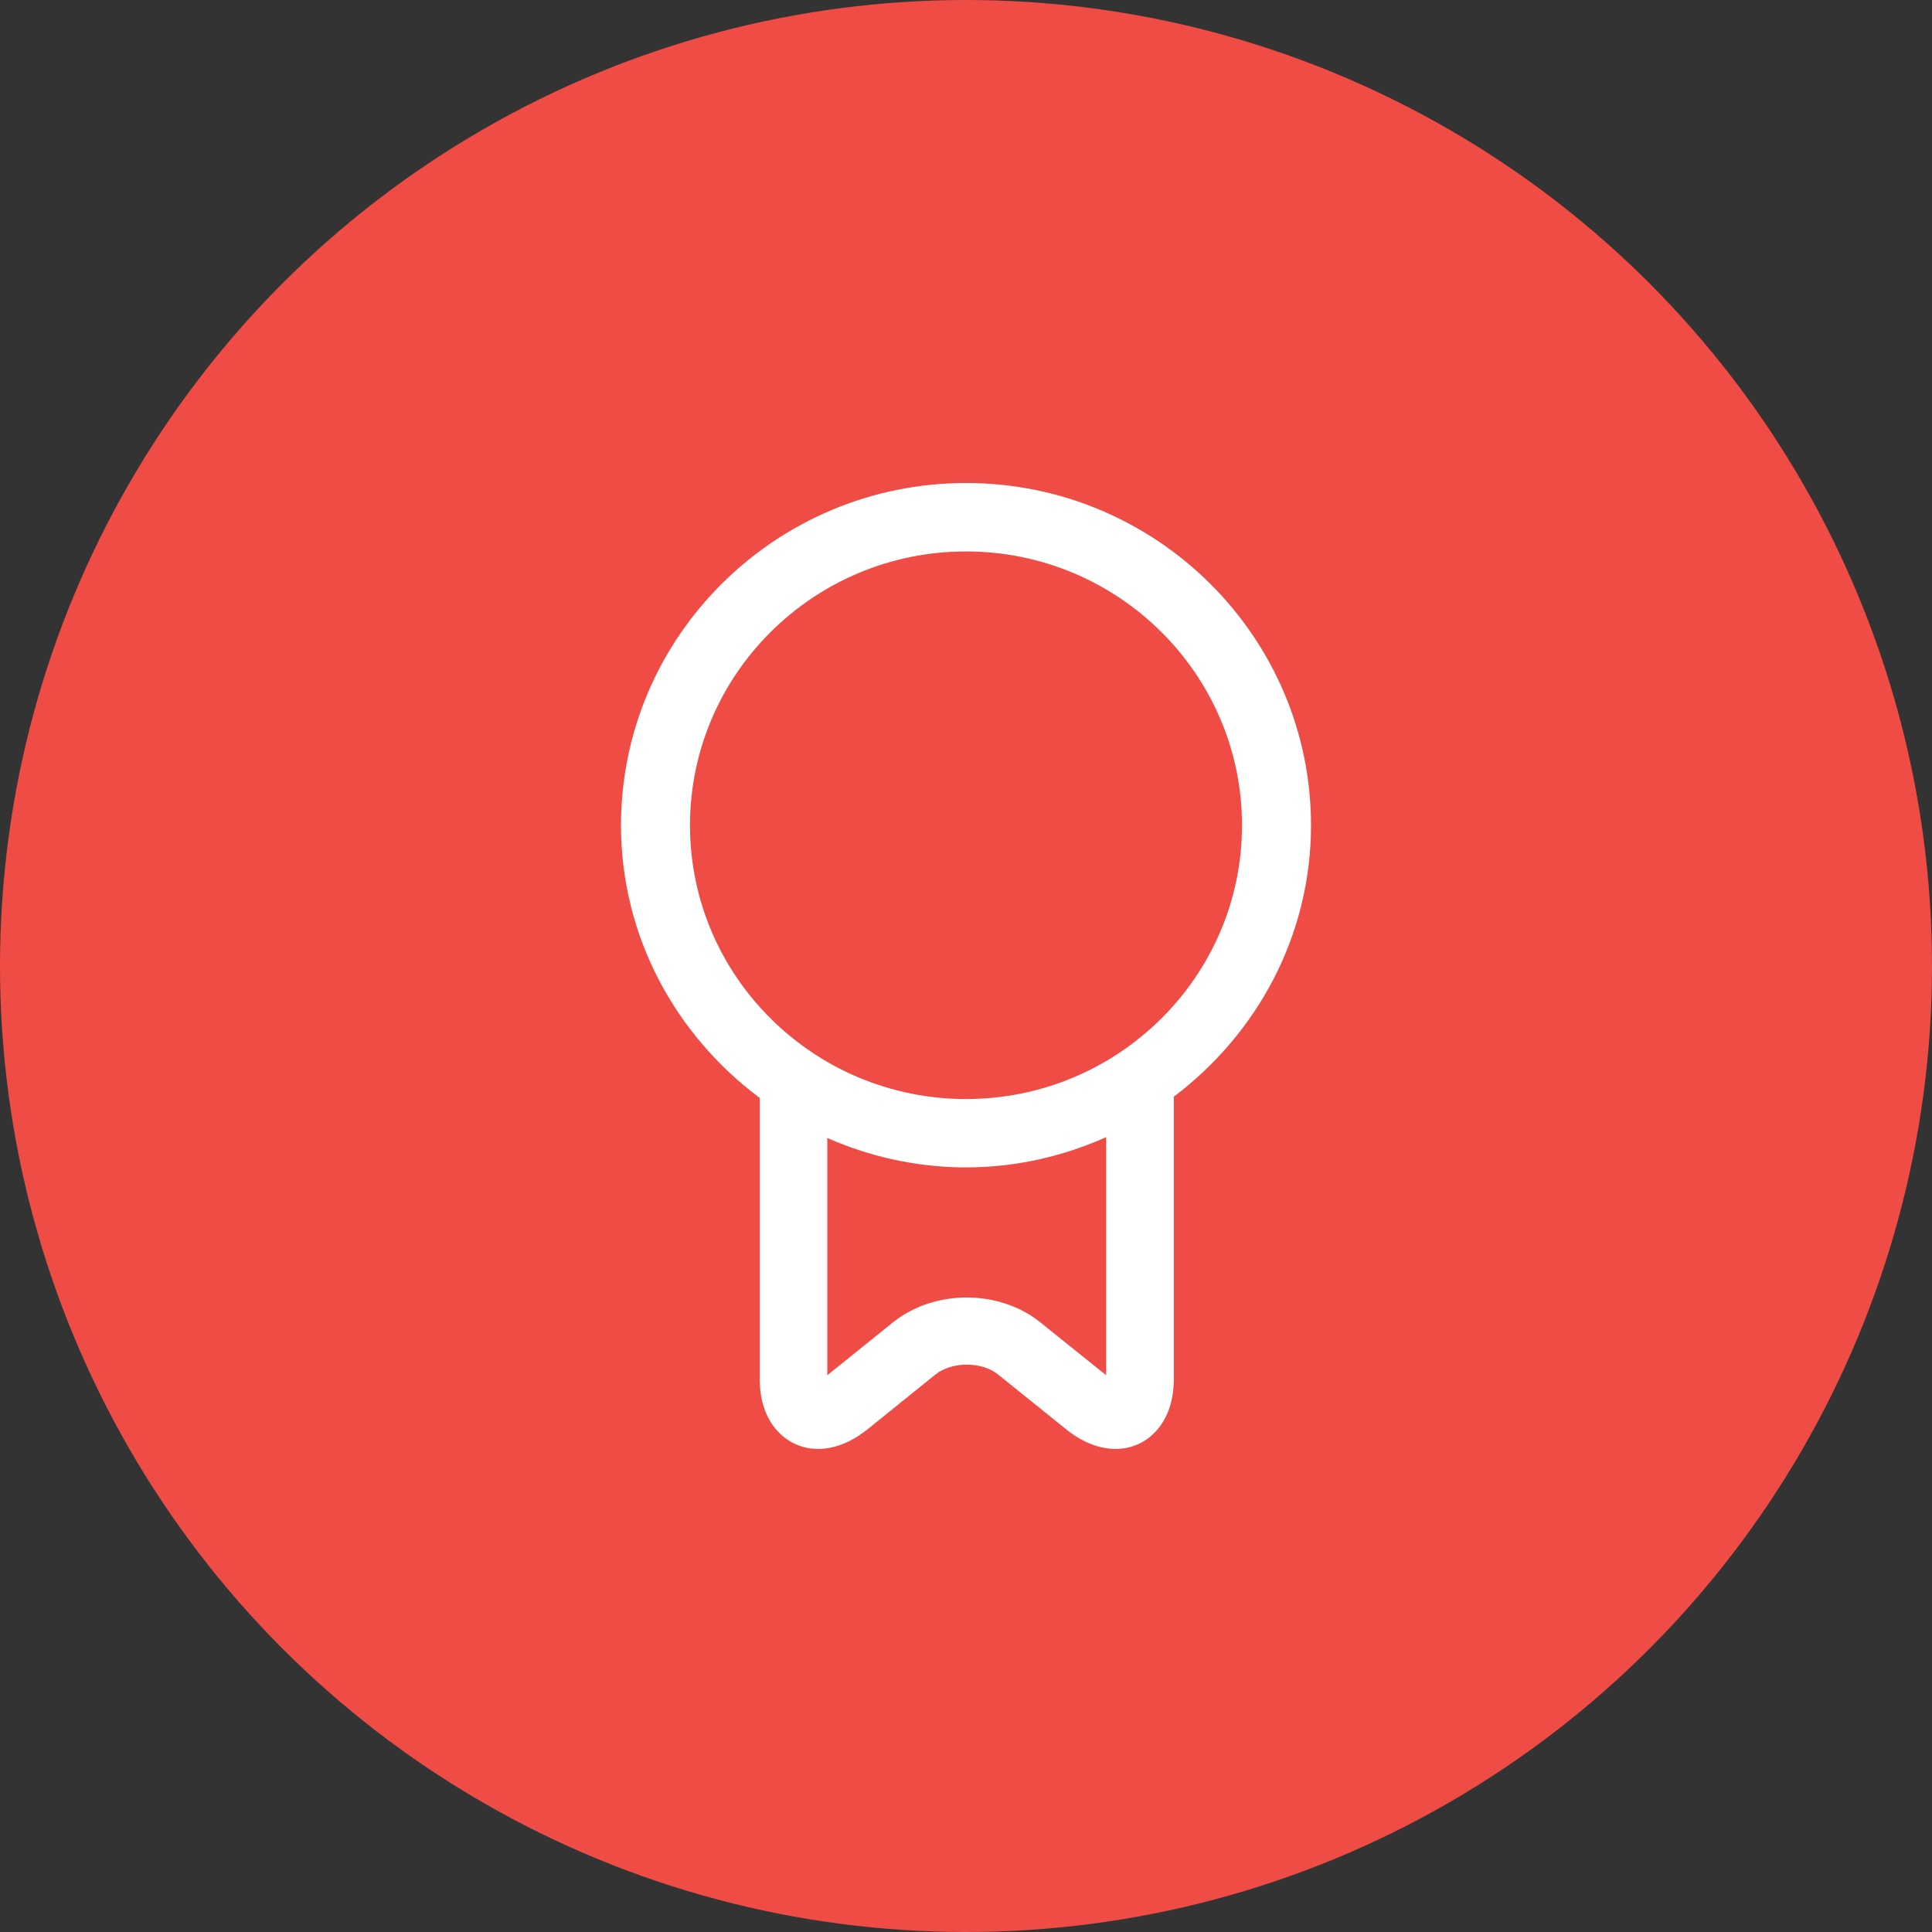 <svg xmlns="http://www.w3.org/2000/svg" width="28" height="28" viewBox="0 0 28 28"><rect x="0" y="0" width="28" height="28" fill="#333333" stroke="none"/><circle cx="14" cy="14" r="14" fill="#ef4c45" fill-rule="evenodd"/><path fill="#fff" d="m 14,7 c -2.757,0 -5,2.226 -5,4.961 0,1.619 0.797,3.045 2.01,3.951 l 0,4.066 c 0,0.638 0.353,0.874 0.504,0.945 0.319,0.151 0.704,0.076 1.057,-0.207 l 0.988,-0.797 c 0.237,-0.189 0.668,-0.189 0.904,0 l 0.99,0.797 c 0.233,0.188 0.481,0.283 0.715,0.283 0.119,0 0.234,-0.025 0.342,-0.076 0.151,-0.071 0.502,-0.307 0.502,-0.945 l 0,-4.084 C 18.212,14.988 19,13.57 19,11.961 19,9.226 16.757,7 14,7 Z m 0,0.992 c 2.206,0 4,1.78 4,3.969 0,2.188 -1.794,3.967 -4,3.967 -2.206,0 -4,-1.779 -4,-3.967 0,-2.188 1.794,-3.969 4,-3.969 z m 2.031,8.49 0,3.449 -0.953,-0.766 c -0.599,-0.481 -1.537,-0.481 -2.137,0 l -0.951,0.766 0,-3.438 c 0.616,0.27 1.294,0.426 2.01,0.426 0.724,0 1.409,-0.161 2.031,-0.438 z"/></svg>